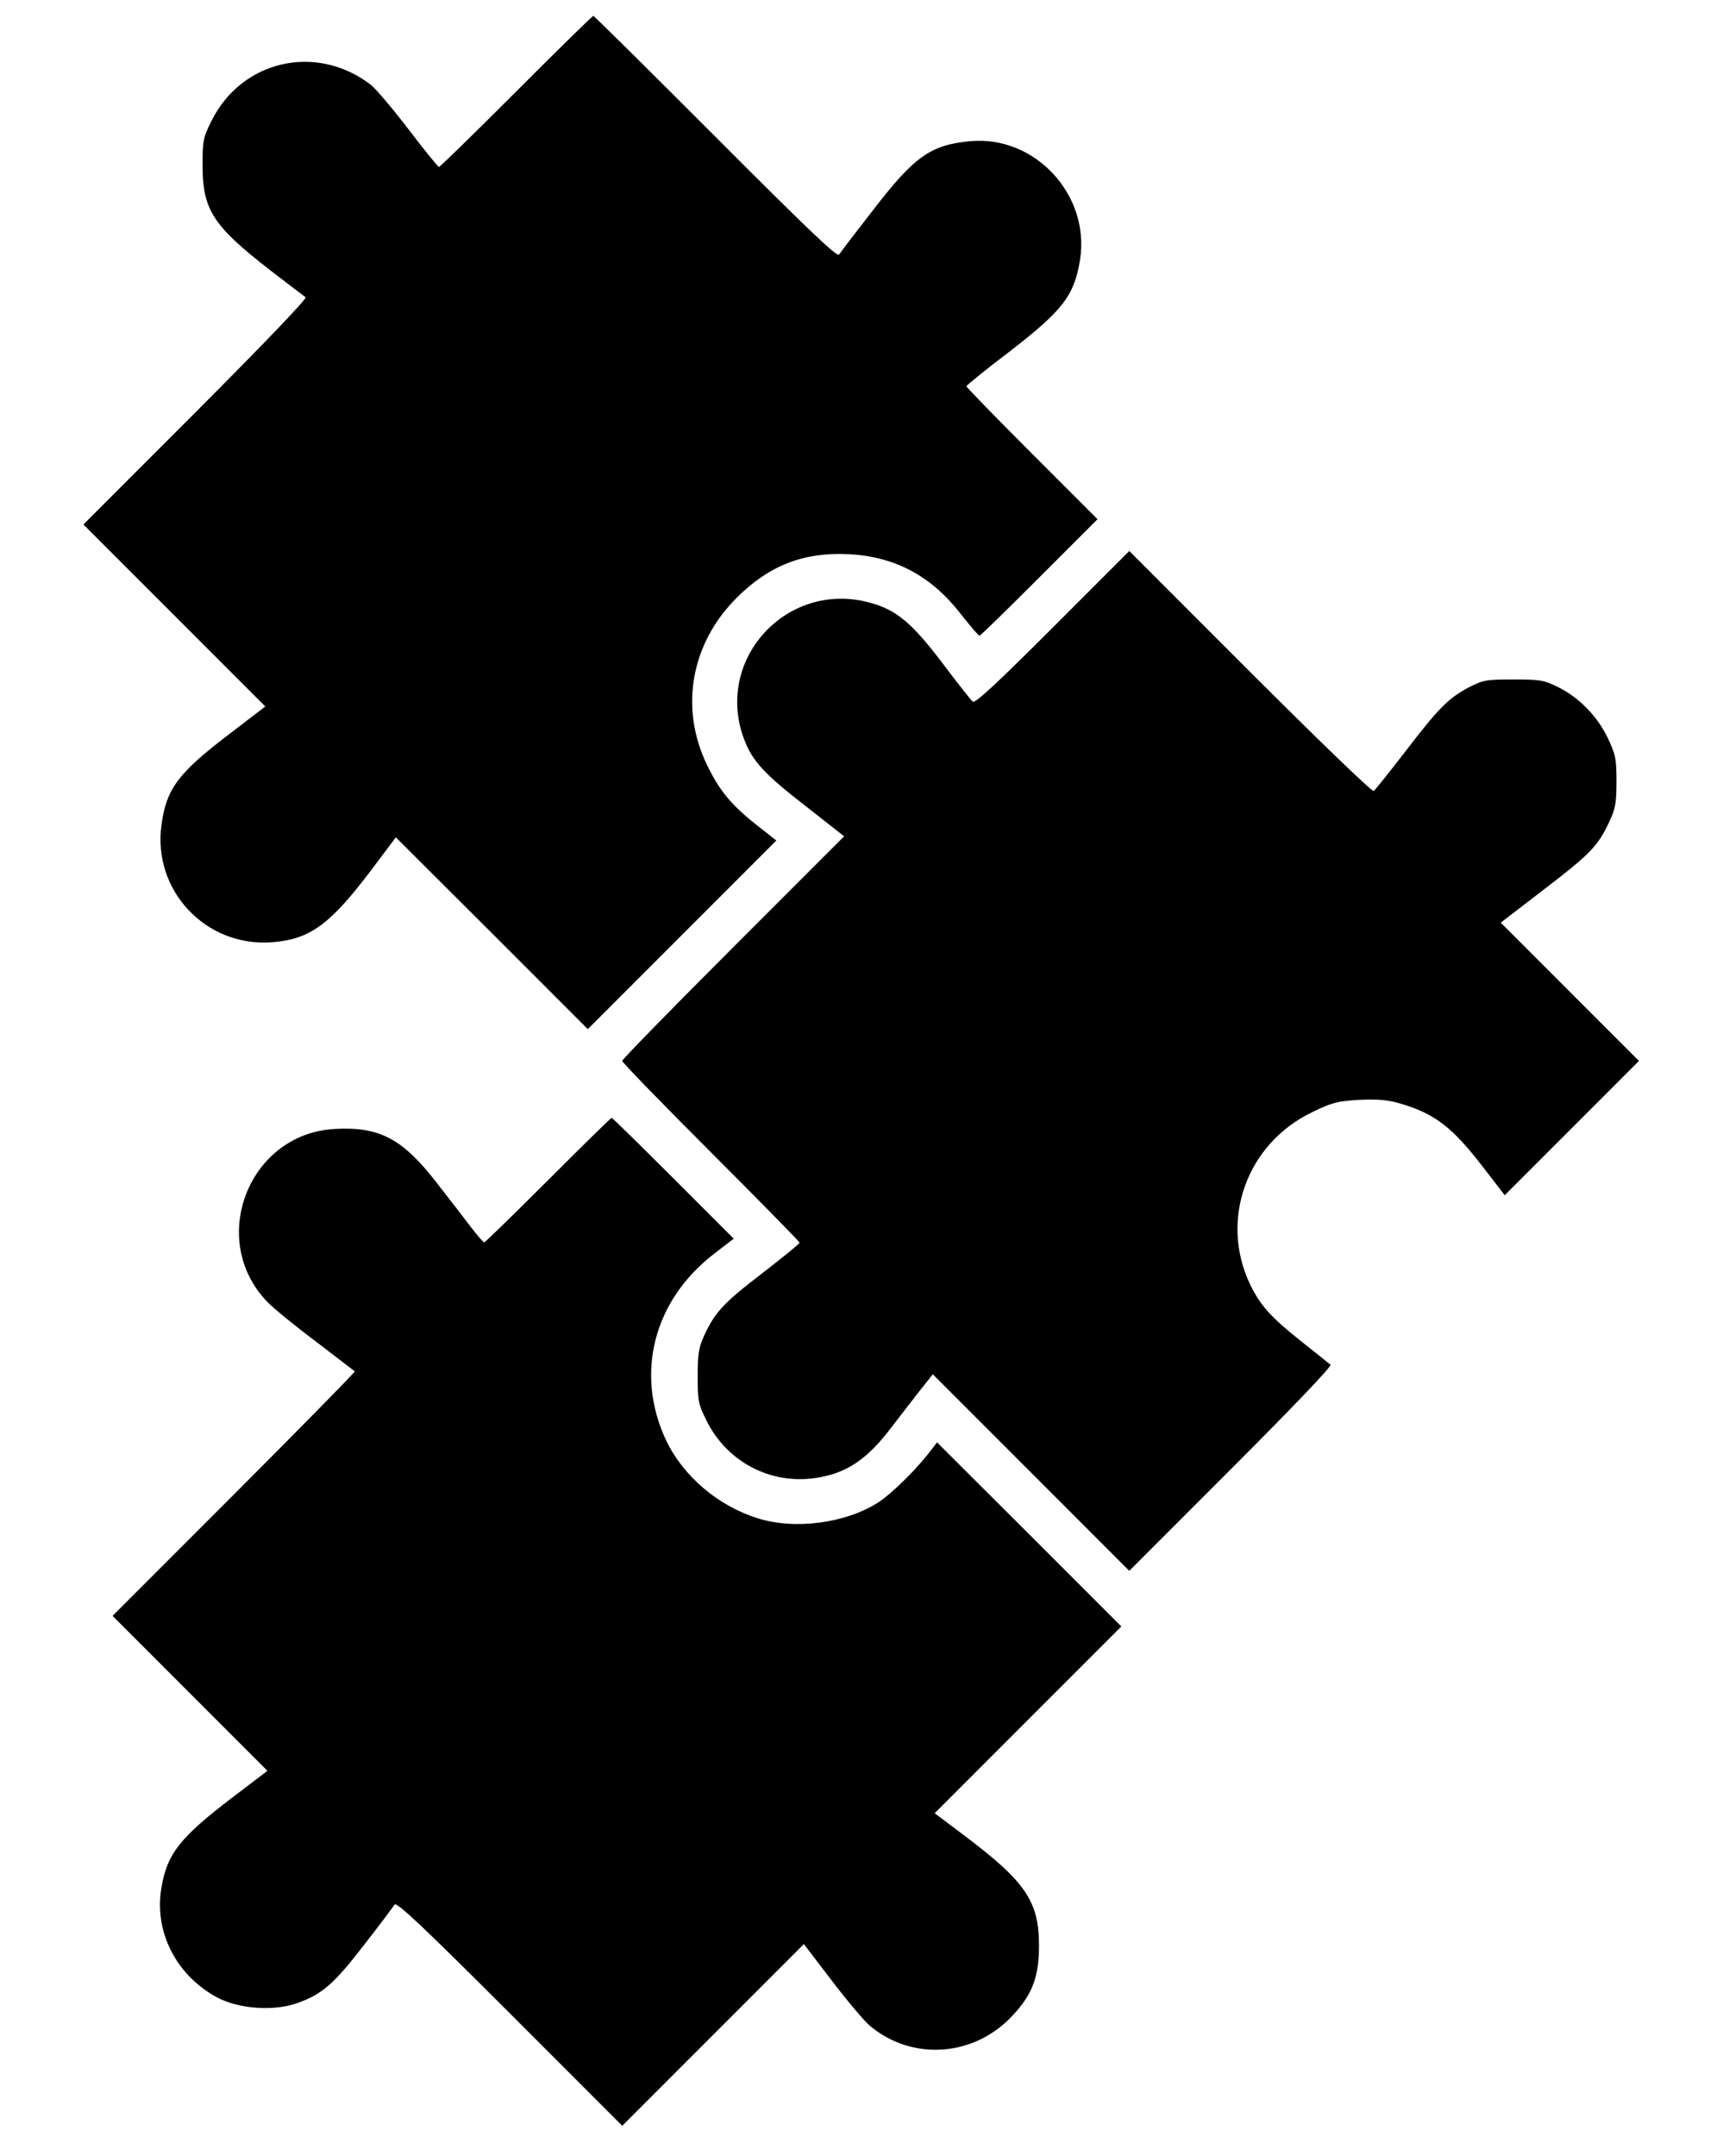 <?xml version="1.0" standalone="no"?>
<!DOCTYPE svg PUBLIC "-//W3C//DTD SVG 20010904//EN"
 "http://www.w3.org/TR/2001/REC-SVG-20010904/DTD/svg10.dtd">
<svg version="1.0" xmlns="http://www.w3.org/2000/svg"
 width="653pt" height="814pt" viewBox="0 0 653 814"
 preserveAspectRatio="xMidYMid meet">

<g transform="translate(0,814) scale(0.1,-0.1)"
fill="#000000" stroke="none">
<path d="M1950 7795 c-157 -157 -288 -285 -292 -285 -4 0 -56 64 -116 143 -60
78 -124 154 -143 168 -206 157 -488 91 -601 -139 -31 -62 -33 -74 -33 -167 0
-167 40 -228 254 -394 69 -53 129 -99 135 -103 7 -5 -161 -179 -414 -433
l-425 -425 344 -344 343 -343 -145 -111 c-184 -141 -229 -201 -247 -335 -35
-248 167 -463 417 -444 143 11 218 65 374 271 l94 125 363 -362 362 -362 356
356 356 356 -75 59 c-97 77 -141 131 -188 229 -103 215 -59 458 115 630 122
121 251 171 421 163 174 -9 311 -81 423 -225 36 -46 68 -83 71 -83 4 0 105 99
226 220 l220 220 -248 248 c-136 136 -247 250 -247 254 0 3 73 63 163 131 202
156 244 211 266 346 39 245 -170 471 -415 448 -149 -14 -210 -57 -365 -258
-67 -86 -125 -162 -130 -170 -7 -11 -118 95 -466 444 -251 251 -459 457 -462
457 -4 0 -134 -128 -291 -285z"/>
<path d="M3975 5770 c-208 -208 -292 -286 -301 -279 -6 5 -58 70 -114 145
-117 154 -175 202 -275 229 -315 86 -591 -218 -473 -520 31 -80 77 -129 232
-249 l144 -113 -419 -419 c-230 -230 -419 -423 -419 -429 0 -6 151 -161 335
-345 184 -184 335 -338 335 -341 0 -4 -64 -56 -143 -117 -145 -111 -178 -147
-219 -237 -19 -42 -23 -67 -23 -150 0 -93 2 -105 33 -167 77 -157 243 -244
415 -217 116 18 193 70 287 195 25 32 69 90 99 128 l54 68 371 -371 371 -371
385 385 c234 234 381 388 375 393 -6 5 -53 43 -105 84 -119 94 -160 139 -199
220 -116 244 -12 532 236 650 74 36 94 41 176 46 70 3 108 0 152 -13 133 -38
199 -89 317 -242 l81 -105 253 253 254 254 -261 261 -261 261 164 126 c174
133 203 163 246 255 23 49 27 70 27 152 0 86 -3 101 -32 162 -39 83 -108 154
-188 194 -55 27 -69 29 -170 29 -104 0 -113 -2 -170 -31 -76 -41 -112 -77
-242 -247 -58 -75 -110 -140 -115 -143 -6 -4 -216 199 -467 450 l-456 456
-290 -290z"/>
<path d="M2070 3685 c-129 -129 -238 -235 -241 -235 -4 0 -26 26 -50 57 -24
32 -82 107 -129 167 -130 168 -217 214 -388 204 -323 -19 -478 -417 -254 -651
20 -22 102 -89 182 -149 80 -61 147 -113 150 -115 2 -2 -203 -211 -455 -463
l-460 -460 292 -292 293 -293 -129 -98 c-201 -153 -251 -215 -272 -347 -27
-167 60 -332 216 -413 81 -41 210 -50 297 -19 94 33 140 73 253 220 59 75 110
144 115 152 7 12 104 -79 435 -410 l425 -425 343 343 343 343 107 -140 c58
-76 123 -153 144 -170 161 -133 394 -115 538 41 74 79 99 146 99 263 0 167
-50 241 -281 415 l-113 85 353 353 352 352 -348 348 -348 347 -27 -35 c-52
-68 -146 -160 -194 -191 -124 -80 -318 -105 -458 -60 -149 47 -280 159 -344
293 -119 252 -48 529 181 705 l74 57 -228 228 c-125 125 -230 228 -233 228 -3
0 -111 -106 -240 -235z"/>
</g>
</svg>
